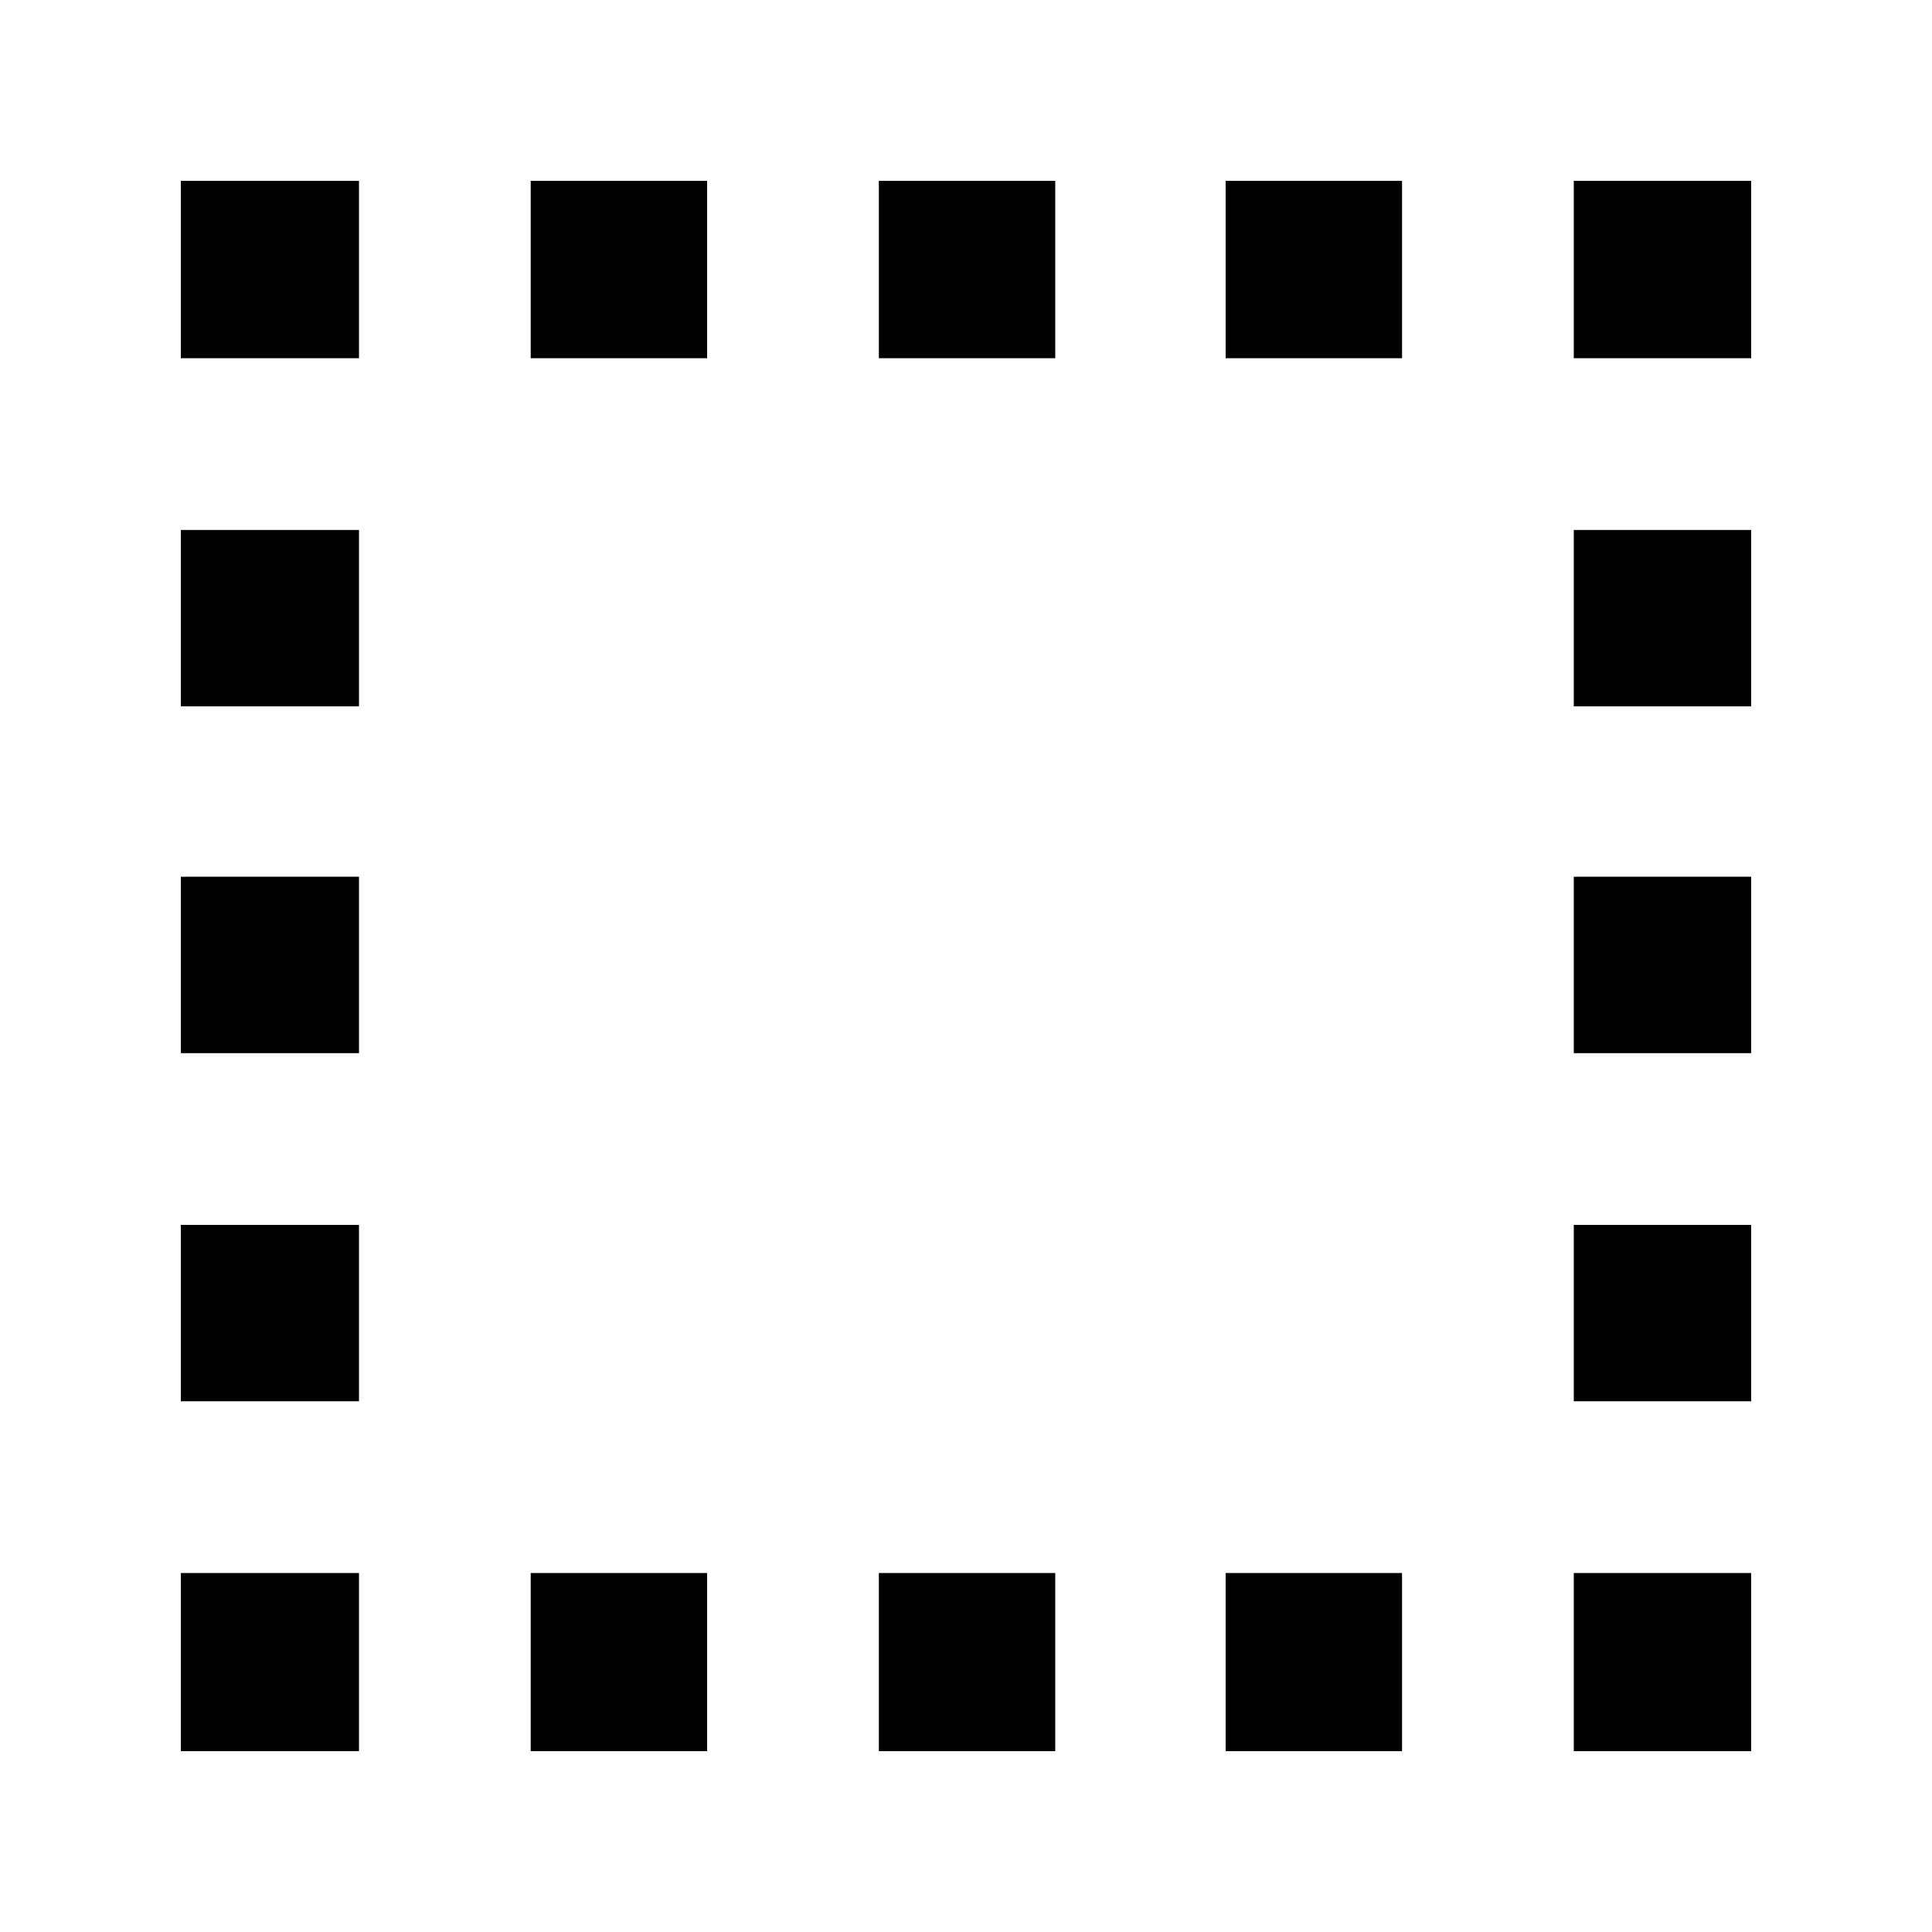 <svg xmlns="http://www.w3.org/2000/svg" height="40" viewBox="0 96 960 960" width="40"><path d="M89.854 966.146v-88.522h88.522v88.522H89.854Zm0-173.856v-87.652h88.522v87.652H89.854Zm0-172.986v-87.652h88.522v87.652H89.854Zm0-172.319v-87.652h88.522v87.652H89.854Zm0-172.986v-88.145h88.522v88.145H89.854ZM263.71 966.146v-88.522h87.652v88.522H263.71Zm0-692.147v-88.145h87.652v88.145H263.71Zm172.986 692.147v-88.522h87.652v88.522h-87.652Zm0-692.147v-88.145h87.652v88.145h-87.652Zm172.319 692.147v-88.522h87.652v88.522h-87.652Zm0-692.147v-88.145h87.652v88.145h-87.652Zm172.986 692.147v-88.522h88.145v88.522h-88.145Zm0-173.856v-87.652h88.145v87.652h-88.145Zm0-172.986v-87.652h88.145v87.652h-88.145Zm0-172.319v-87.652h88.145v87.652h-88.145Zm0-172.986v-88.145h88.145v88.145h-88.145Z"/></svg>